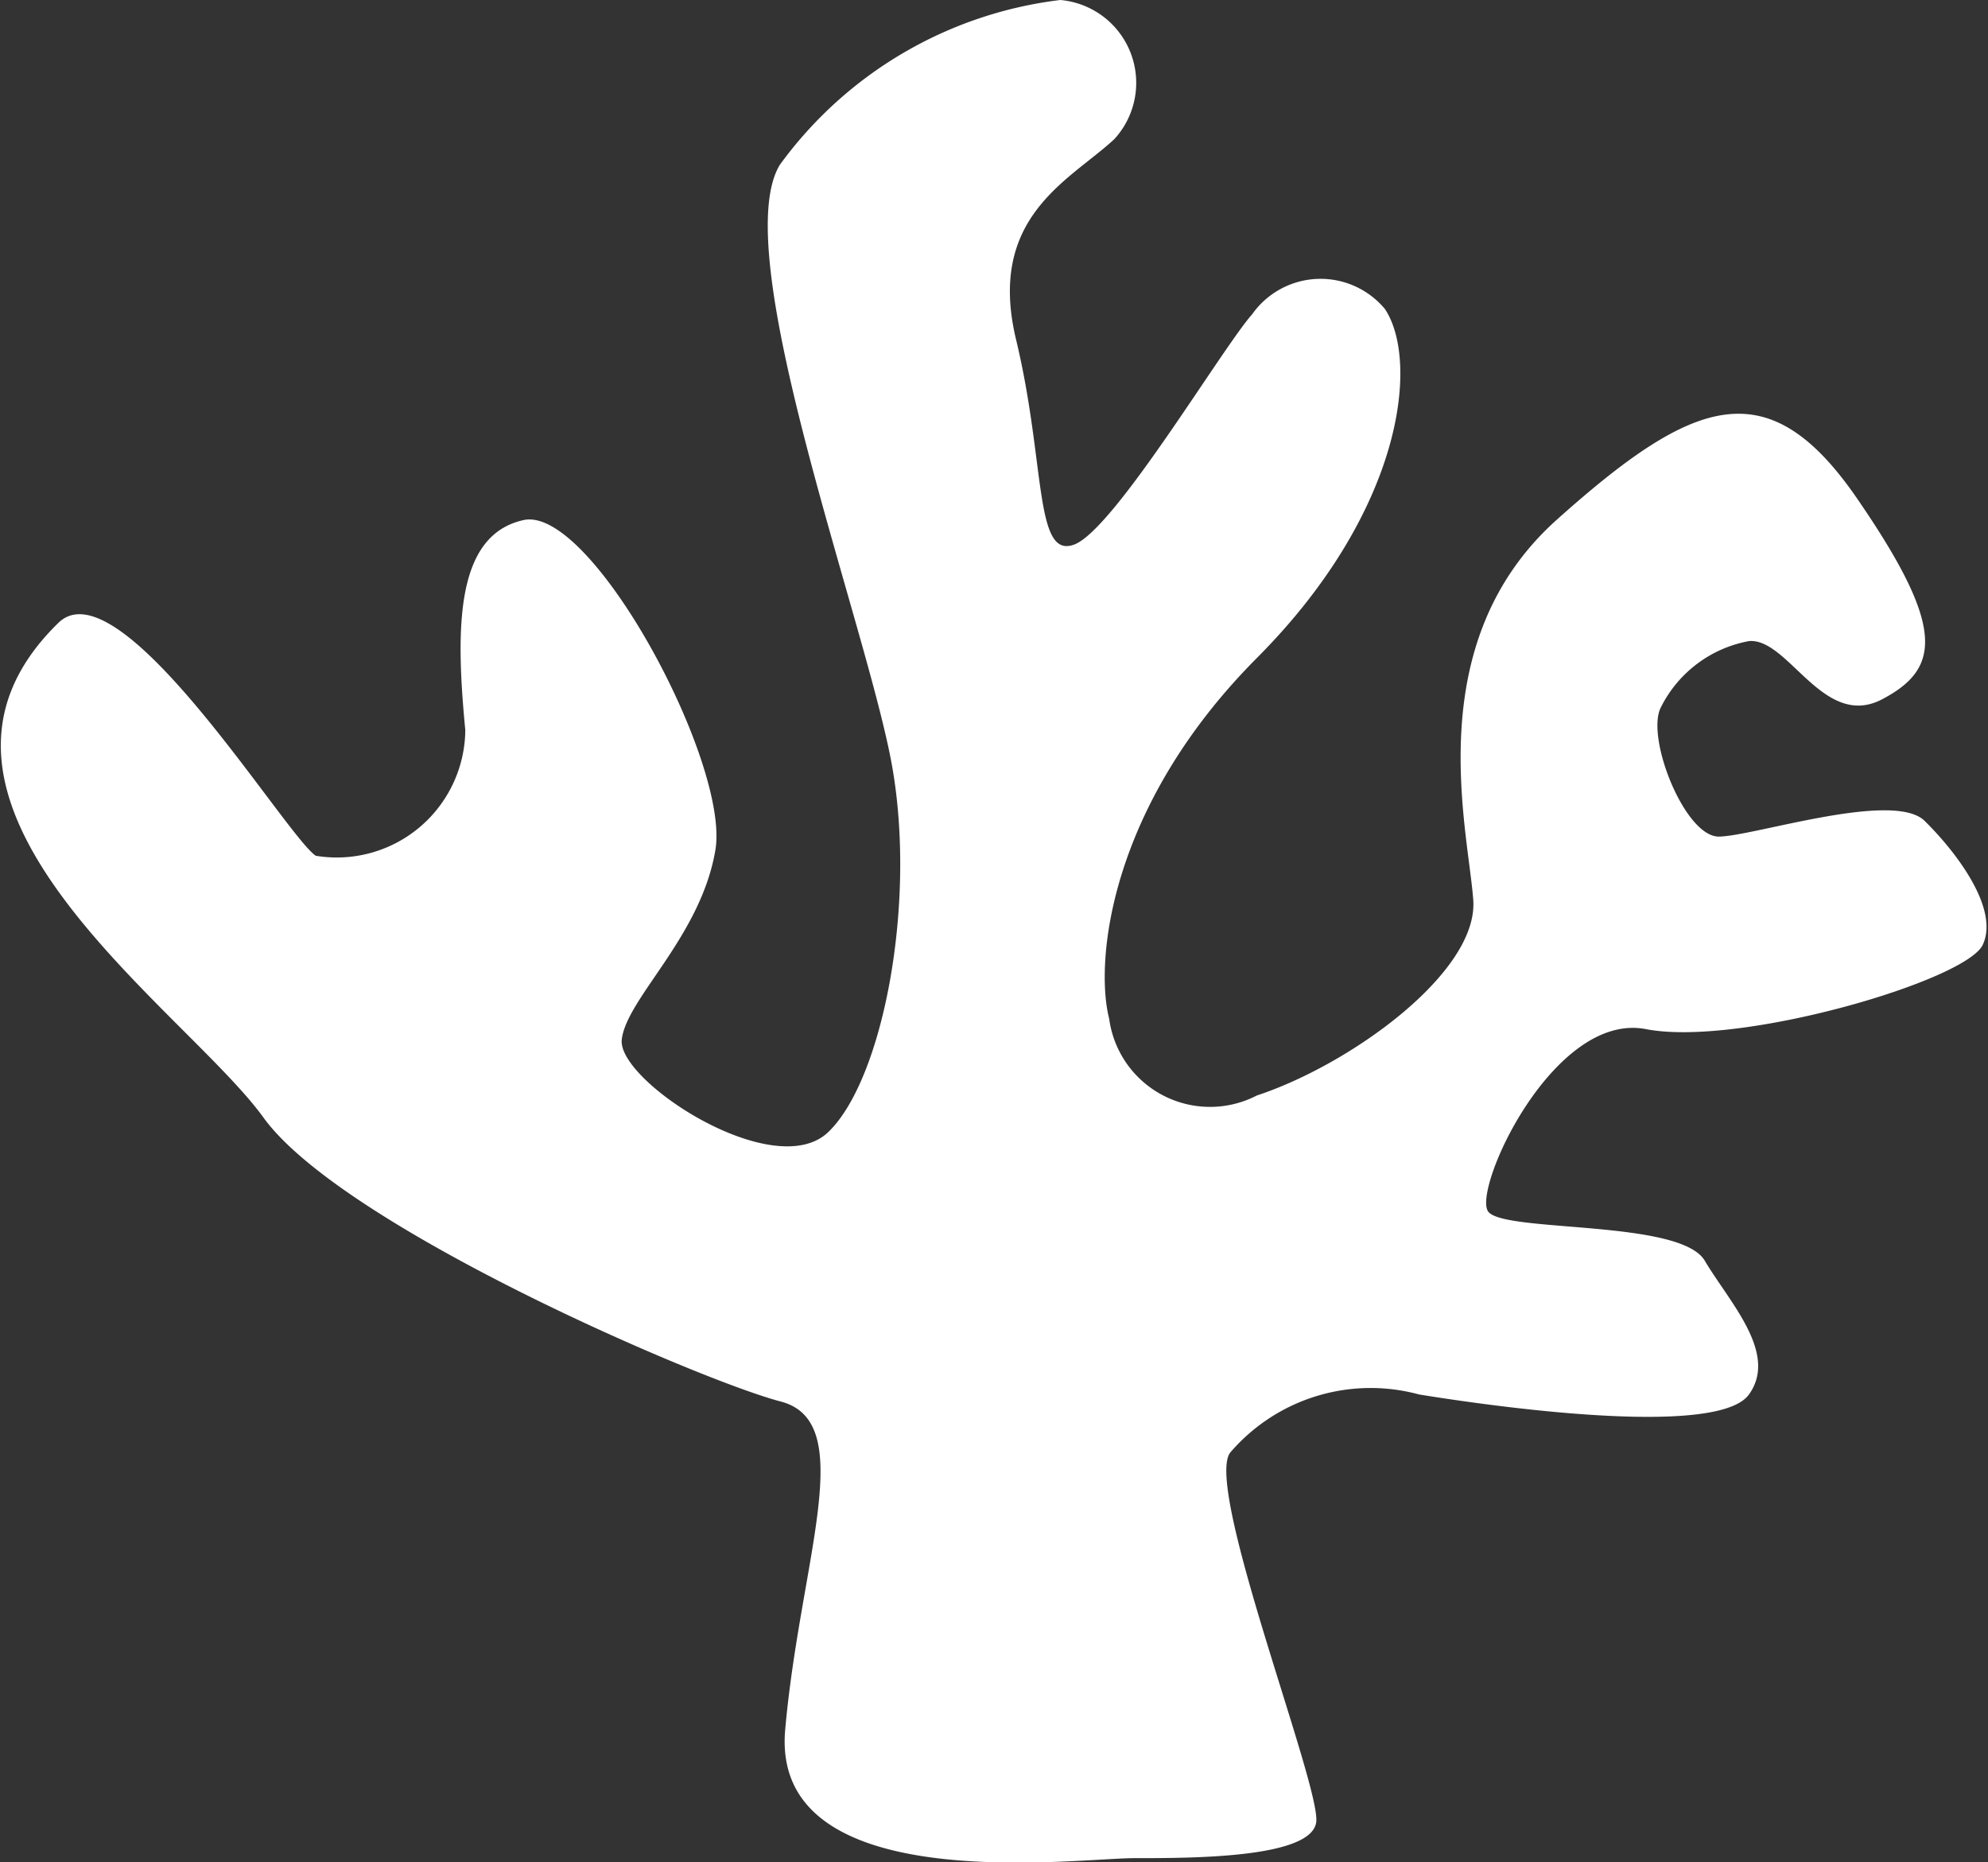 <svg xmlns="http://www.w3.org/2000/svg" viewBox="0 0 34.18 32.01"><rect x="0" y="0" width="34.18" height="32.01" fill="#333333" stroke="none"/><defs><style>.cls-1{fill:#fff;}</style></defs><title>food_03</title><g id="圖層_2" data-name="圖層 2"><g id="food_03"><path class="cls-1" d="M1,10.71c1.06-1.05,3.92,3.67,4.43,4A2.21,2.21,0,0,0,8,12.55c-.17-1.76-.17-3.35,1-3.61s3.55,4.18,3.3,5.67-1.53,2.55-1.61,3.26,2.62,2.48,3.55,1.59,1.52-3.89,1.1-6.28S12.48,4.34,13.41,2.83A7,7,0,0,1,18.23,0a1.43,1.43,0,0,1,.93,2.39c-.76.71-2.2,1.33-1.69,3.45s.31,3.78,1,3.52S21,6,21.53,5.4a1.44,1.44,0,0,1,2.28-.09c.59.88.34,3.45-2.2,6s-2.79,5.22-2.54,6.2a1.75,1.75,0,0,0,2.54,1.32c1.61-.53,3.81-2.12,3.72-3.36s-.93-4.42,1.44-6.54,3.64-2.57,5.16-.36,1.44,2.92.43,3.45-1.61-1.06-2.29-1a2.12,2.12,0,0,0-1.52,1.15c-.25.53.42,2.21,1,2.21s3-.8,3.54-.27,1.29,1.51,1,2.13S29.9,18,28.3,17.69s-3,2.78-2.71,3.14,3.3.13,3.72.84,1.27,1.59.76,2.3-4,.27-5.67,0a3.18,3.18,0,0,0-3.25,1c-.45.61,1.56,5.73,1.48,6.35s-2.12.62-3.13.62-6.26.71-6-2.21,1.27-5.29-.08-5.64-7.53-3-8.89-4.88S-2.16,13.8,1,10.71Z"/></g></g></svg>